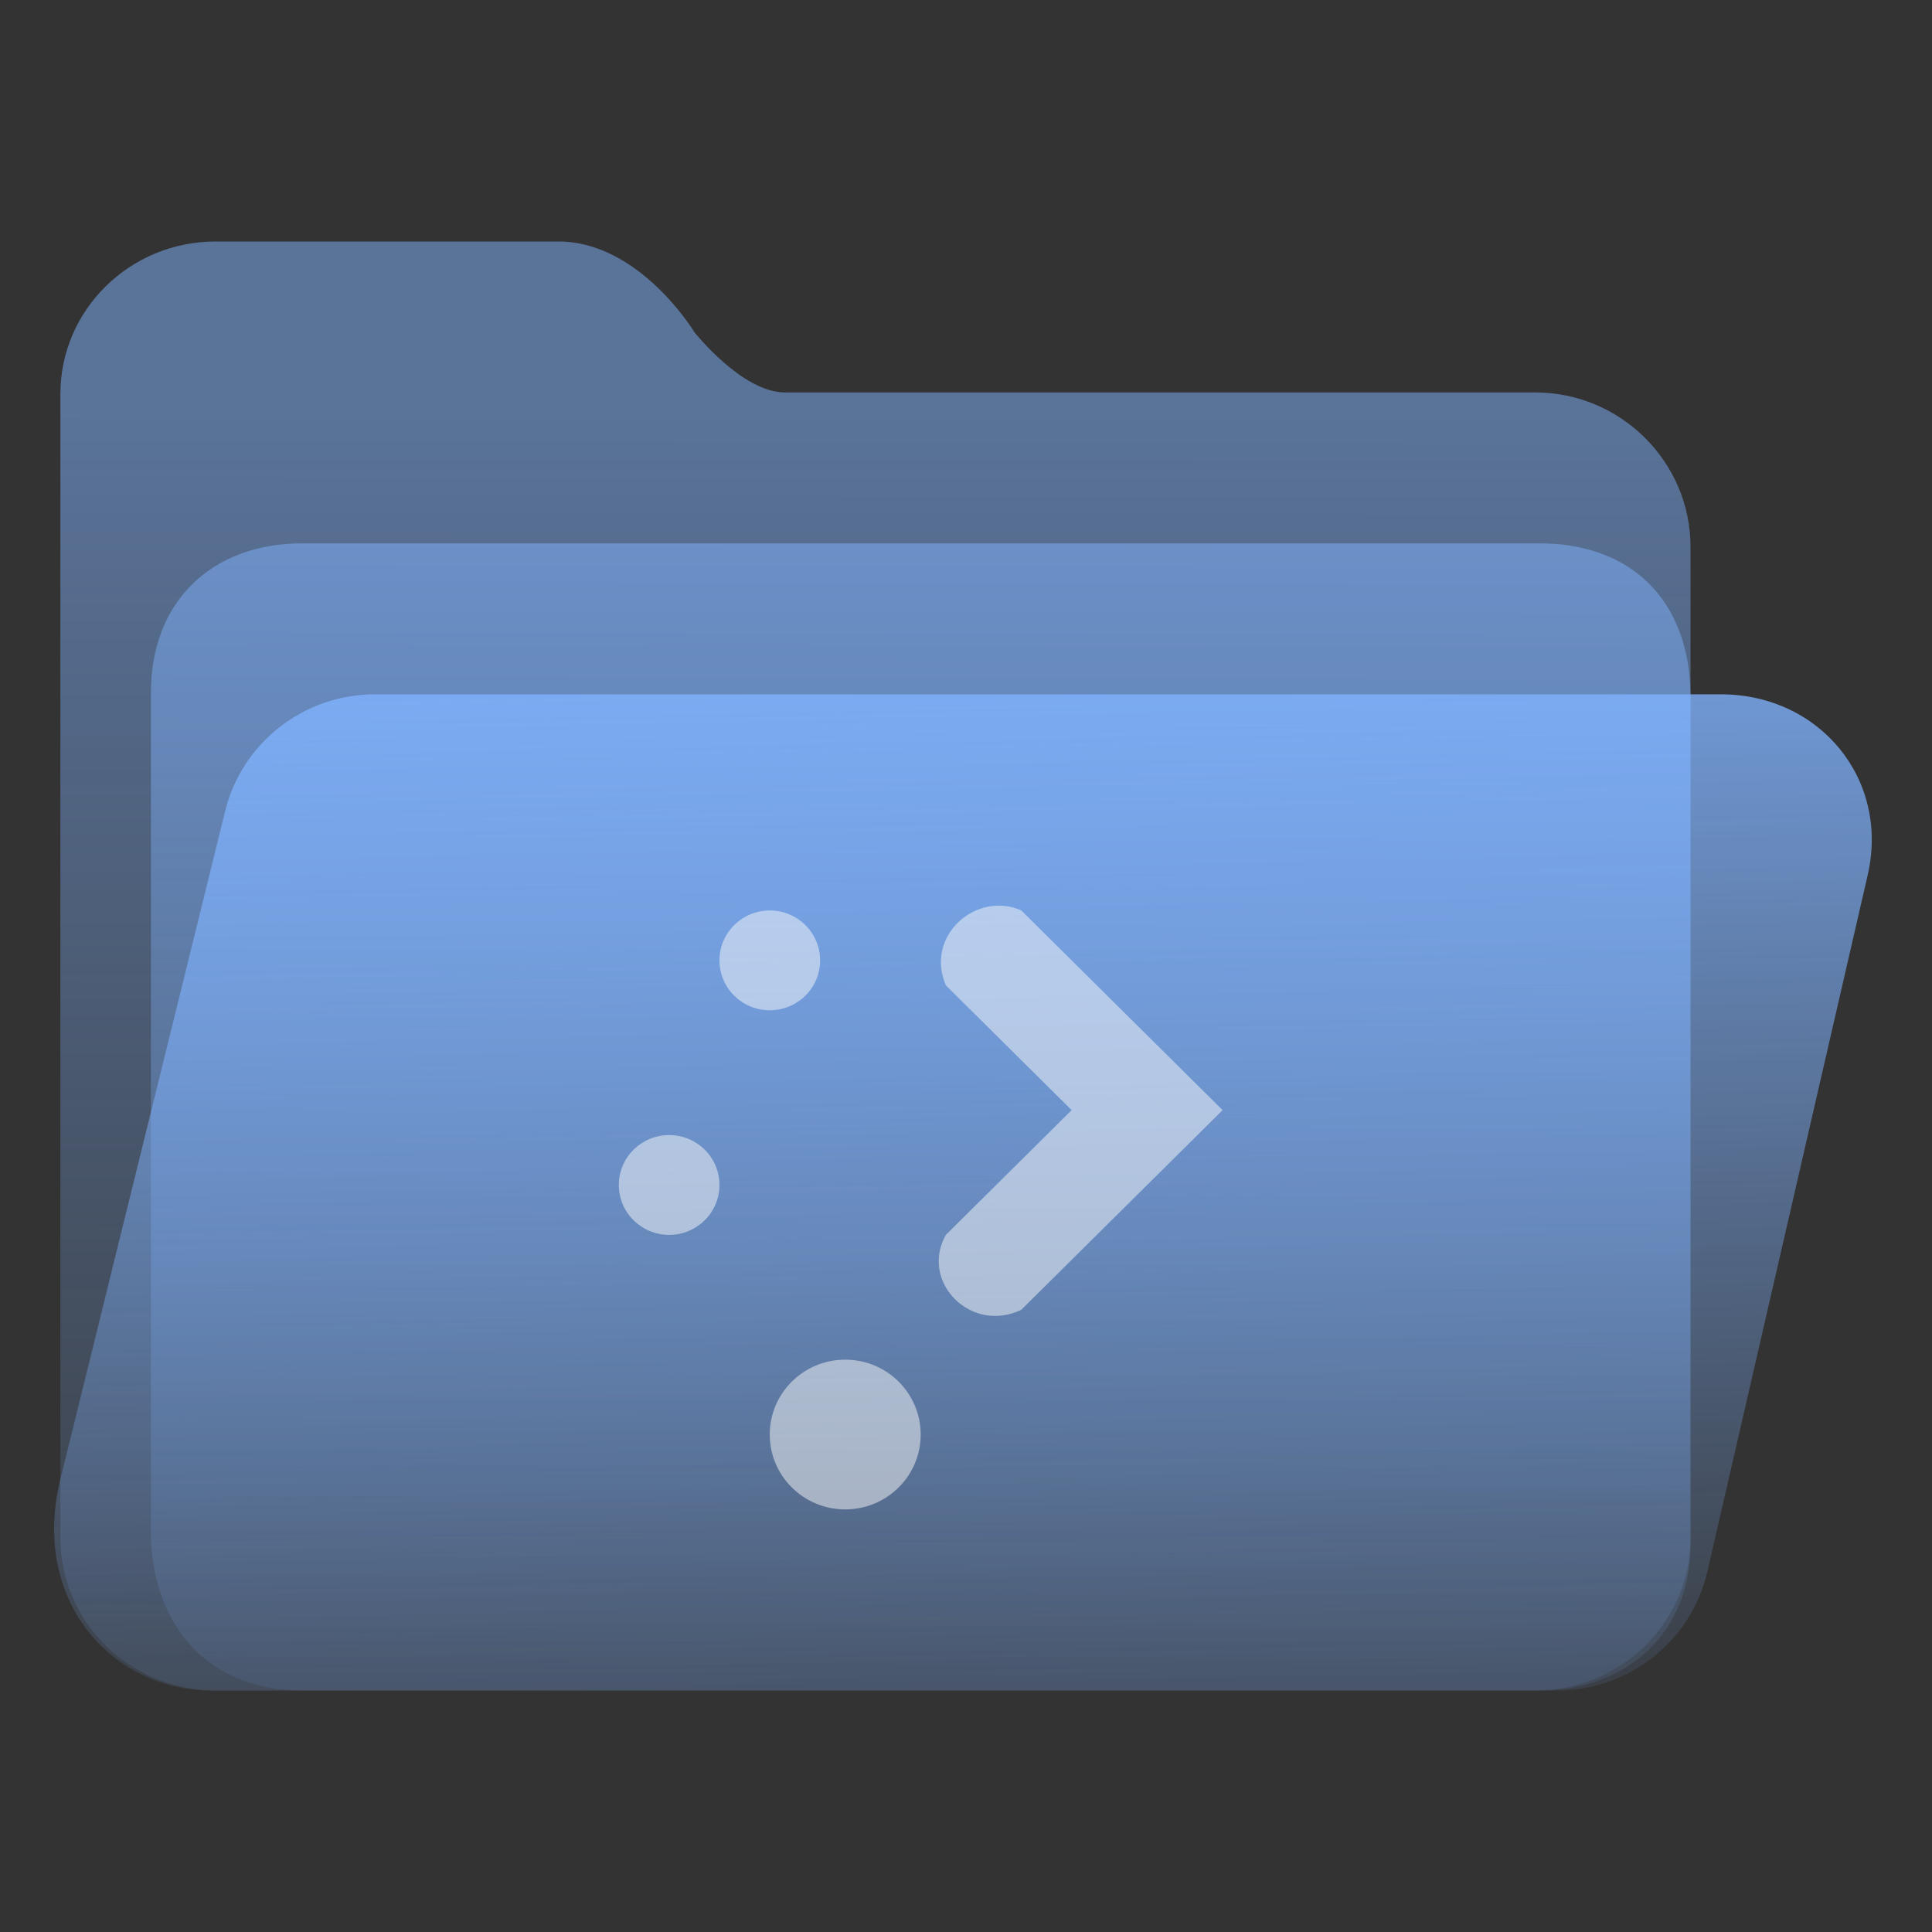 <?xml version="1.0" encoding="UTF-8" standalone="no"?>
<svg
   width="64"
   height="64"
   viewBox="0 0 64 64"
   fill="none"
   version="1.1"
   id="svg8"
   sodipodi:docname="folder-activities.svg"
   inkscape:version="1.3.2 (091e20ef0f, 2023-11-25)"
   xmlns:inkscape="http://www.inkscape.org/namespaces/inkscape"
   xmlns:sodipodi="http://sodipodi.sourceforge.net/DTD/sodipodi-0.dtd"
   xmlns:xlink="http://www.w3.org/1999/xlink"
   xmlns="http://www.w3.org/2000/svg"
   xmlns:svg="http://www.w3.org/2000/svg">
  <rect x="0" y="0" width="64" height="64" fill="#333333" stroke="none"/>
  <sodipodi:namedview
     id="namedview8"
     pagecolor="#ffffff"
     bordercolor="#999999"
     borderopacity="1"
     inkscape:showpageshadow="2"
     inkscape:pageopacity="0"
     inkscape:pagecheckerboard="0"
     inkscape:deskcolor="#d1d1d1"
     inkscape:zoom="8.4189901"
     inkscape:cx="30.407448"
     inkscape:cy="40.028554"
     inkscape:window-width="1920"
     inkscape:window-height="996"
     inkscape:window-x="0"
     inkscape:window-y="0"
     inkscape:window-maximized="1"
     inkscape:current-layer="svg8"
     showgrid="true">
    <inkscape:grid
       id="grid8"
       units="px"
       originx="0"
       originy="0"
       spacingx="1"
       spacingy="1"
       empcolor="#0099e5"
       empopacity="0.302"
       color="#0099e5"
       opacity="0.149"
       empspacing="5"
       dotted="false"
       gridanglex="30"
       gridanglez="30"
       visible="true" />
  </sodipodi:namedview>
  <path
     d="M 2,13.053 C 2,10.262 4.303,8 7.143,8 H 18.5 c 2.68,0 4.495,2.987 4.5,3 0,0 1.58,2 3,2 H 50.857 C 53.697,13 56,15.315 56,18.105 V 50.947 C 56,53.738 53.697,56 50.857,56 H 7.143 C 4.303,56 2,53.738 2,50.947 Z"
     id="path1"
     sodipodi:nodetypes="ssscssssssss"
     style="fill:url(#linearGradient17)" />
  <path
     d="m 5,23 c -0.027,-3.092 2.043,-5 5,-5 h 41 c 3.047,0 4.961,1.897 5,5 v 28 c 0.071,3.081 -2.113,5 -5,5 H 10 C 7.013,56 5.137,54.008 5,51 Z"
     id="path2"
     sodipodi:nodetypes="cssccsscc"
     style="fill:url(#linearGradient20)" />
  <path
     d="M 7.442,26.935 C 7.977,24.632 10.043,23 12.423,23 H 57 c 3.287,0 5.606,2.819 4.867,6 L 56.558,52.065 C 56.023,54.368 53.957,56 51.577,56 H 7 C 3.712,56 1.009,53.021 2,49 Z"
     id="path3"
     sodipodi:nodetypes="cssccsscc"
     style="fill:url(#linearGradient18)" />
  <defs
     id="defs8">
    <linearGradient
       id="linearGradient19"
       inkscape:collect="always">
      <stop
         style="stop-color:#80b3ff;stop-opacity:0.5;"
         offset="0"
         id="stop19" />
      <stop
         style="stop-color:#80b3ff;stop-opacity:0.1;"
         offset="1"
         id="stop20" />
    </linearGradient>
    <linearGradient
       id="linearGradient4"
       inkscape:collect="always">
      <stop
         style="stop-color:#80b3ff;stop-opacity:0.8;"
         offset="0"
         id="stop17" />
      <stop
         style="stop-color:#80b3ff;stop-opacity:0.1;"
         offset="1"
         id="stop18" />
    </linearGradient>
    <linearGradient
       id="linearGradient3"
       inkscape:collect="always">
      <stop
         style="stop-color:#80b3ff;stop-opacity:0.5;"
         offset="0"
         id="stop15" />
      <stop
         style="stop-color:#80b3ff;stop-opacity:0.1;"
         offset="1"
         id="stop16" />
    </linearGradient>
    <linearGradient
       id="linearGradient14"
       x1="28.738"
       y1="25"
       x2="28.738"
       y2="51"
       gradientUnits="userSpaceOnUse"
       spreadMethod="pad">
      <stop
         stop-color="#FFD075"
         stop-opacity="0.8"
         id="stop13"
         style="stop-color:#80b3ff;stop-opacity:0.85;"
         offset="0" />
      <stop
         offset="1"
         stop-color="#FFD075"
         stop-opacity="0"
         id="stop14"
         style="stop-color:#80b3ff;stop-opacity:0.1;" />
    </linearGradient>
    <linearGradient
       id="linearGradient12"
       x1="28.738"
       y1="25"
       x2="28.738"
       y2="51"
       gradientUnits="userSpaceOnUse"
       spreadMethod="pad">
      <stop
         stop-color="#FFD075"
         stop-opacity="0.8"
         id="stop11"
         style="stop-color:#00ccff;stop-opacity:0.738;"
         offset="0" />
      <stop
         offset="1"
         stop-color="#FFD075"
         stop-opacity="0"
         id="stop12"
         style="stop-color:#aa87de;stop-opacity:0.271;" />
    </linearGradient>
    <linearGradient
       id="linearGradient10"
       x1="28.738"
       y1="25"
       x2="28.738"
       y2="51"
       gradientUnits="userSpaceOnUse">
      <stop
         stop-color="#FFD075"
         stop-opacity="0.8"
         id="stop9"
         style="stop-color:#00ccff;stop-opacity:0.738;"
         offset="0" />
      <stop
         offset="1"
         stop-color="#FFD075"
         stop-opacity="0"
         id="stop10"
         style="stop-color:#aa87de;stop-opacity:0.226;" />
    </linearGradient>
    <linearGradient
       id="paint0_linear_403_1580"
       x1="29"
       y1="13"
       x2="29.238"
       y2="55.989"
       gradientUnits="userSpaceOnUse"
       xlink:href="#paint2_linear_403_1580">
      <stop
         stop-color="#FFD075"
         stop-opacity="0.5"
         id="stop3"
         style="stop-color:#00a489;stop-opacity:0.8;"
         offset="0" />
      <stop
         offset="1"
         stop-color="#FFD075"
         stop-opacity="0"
         id="stop4"
         style="stop-color:#00a489;stop-opacity:0.05;" />
    </linearGradient>
    <linearGradient
       id="paint1_linear_403_1580"
       x1="29.912"
       y1="18.219"
       x2="30.129"
       y2="55.989"
       gradientUnits="userSpaceOnUse">
      <stop
         stop-color="#FFD075"
         stop-opacity="0.5"
         id="stop5"
         offset="0"
         style="stop-color:#80b3ff;stop-opacity:0.5;" />
      <stop
         offset="1"
         stop-color="#FFD075"
         stop-opacity="0"
         id="stop6"
         style="stop-color:#80b3ff;stop-opacity:0.1;" />
    </linearGradient>
    <linearGradient
       id="paint2_linear_403_1580"
       x1="28.738"
       y1="25"
       x2="28.738"
       y2="51"
       gradientUnits="userSpaceOnUse"
       xlink:href="#linearGradient12">
      <stop
         stop-color="#FFD075"
         stop-opacity="0.8"
         id="stop7"
         style="stop-color:#00ccff;stop-opacity:0.738;"
         offset="0" />
      <stop
         offset="1"
         stop-color="#FFD075"
         stop-opacity="0"
         id="stop8"
         style="stop-color:#aa87de;stop-opacity:0.55;" />
    </linearGradient>
    <linearGradient
       id="paint179_linear_0_1"
       x1="854.507"
       y1="1462.6"
       x2="896.108"
       y2="1476.18"
       gradientUnits="userSpaceOnUse">
      <stop
         stop-color="white"
         id="stop762" />
      <stop
         offset="1"
         stop-color="white"
         stop-opacity="0"
         id="stop763" />
    </linearGradient>
    <linearGradient
       id="paint180_linear_0_1"
       x1="872.505"
       y1="1444.02"
       x2="894.338"
       y2="1458.47"
       gradientUnits="userSpaceOnUse">
      <stop
         stop-color="white"
         id="stop764" />
      <stop
         offset="1"
         stop-color="white"
         stop-opacity="0"
         id="stop765" />
    </linearGradient>
    <linearGradient
       inkscape:collect="always"
       xlink:href="#linearGradient3"
       id="linearGradient17"
       x1="30.507"
       y1="13.47"
       x2="30.462"
       y2="56.112"
       gradientUnits="userSpaceOnUse" />
    <linearGradient
       inkscape:collect="always"
       xlink:href="#linearGradient4"
       id="linearGradient18"
       x1="32.437"
       y1="22.752"
       x2="33.142"
       y2="55.892"
       gradientUnits="userSpaceOnUse" />
    <linearGradient
       inkscape:collect="always"
       xlink:href="#linearGradient19"
       id="linearGradient20"
       x1="30.3"
       y1="17.639"
       x2="30.226"
       y2="55.767"
       gradientUnits="userSpaceOnUse" />
  </defs>
  <path
     id="path11-3-6"
     style="color:#31363b;fill:#f9f9f9;fill-opacity:0.502;stroke-width:1"
     d="m 25.5,30.161 c -0.92,0 -1.667,0.74 -1.667,1.653 0,0.913 0.746,1.653 1.667,1.653 0.92,0 1.667,-0.74 1.667,-1.653 0,-0.913 -0.746,-1.653 -1.667,-1.653 z m 8.333,0 c -1.467,-0.661 -3.212,0.82 -2.5,2.48 l 4.167,4.133 -4.167,4.133 c -0.876,1.555 0.837,3.288 2.5,2.48 l 6.667,-6.613 z m -11.667,7.44 c -0.92,0 -1.667,0.74 -1.667,1.653 0,0.913 0.746,1.653 1.667,1.653 0.92,0 1.667,-0.74 1.667,-1.653 0,-0.913 -0.746,-1.653 -1.667,-1.653 z m 5.833,7.44 c -1.381,0 -2.5,1.11 -2.5,2.48 0,1.37 1.119,2.48 2.5,2.48 1.381,0 2.5,-1.11 2.5,-2.48 0,-1.37 -1.119,-2.48 -2.5,-2.48 z"
     class="ColorScheme-Text"
     sodipodi:nodetypes="ssssscccccccssssssssss" />
</svg>
